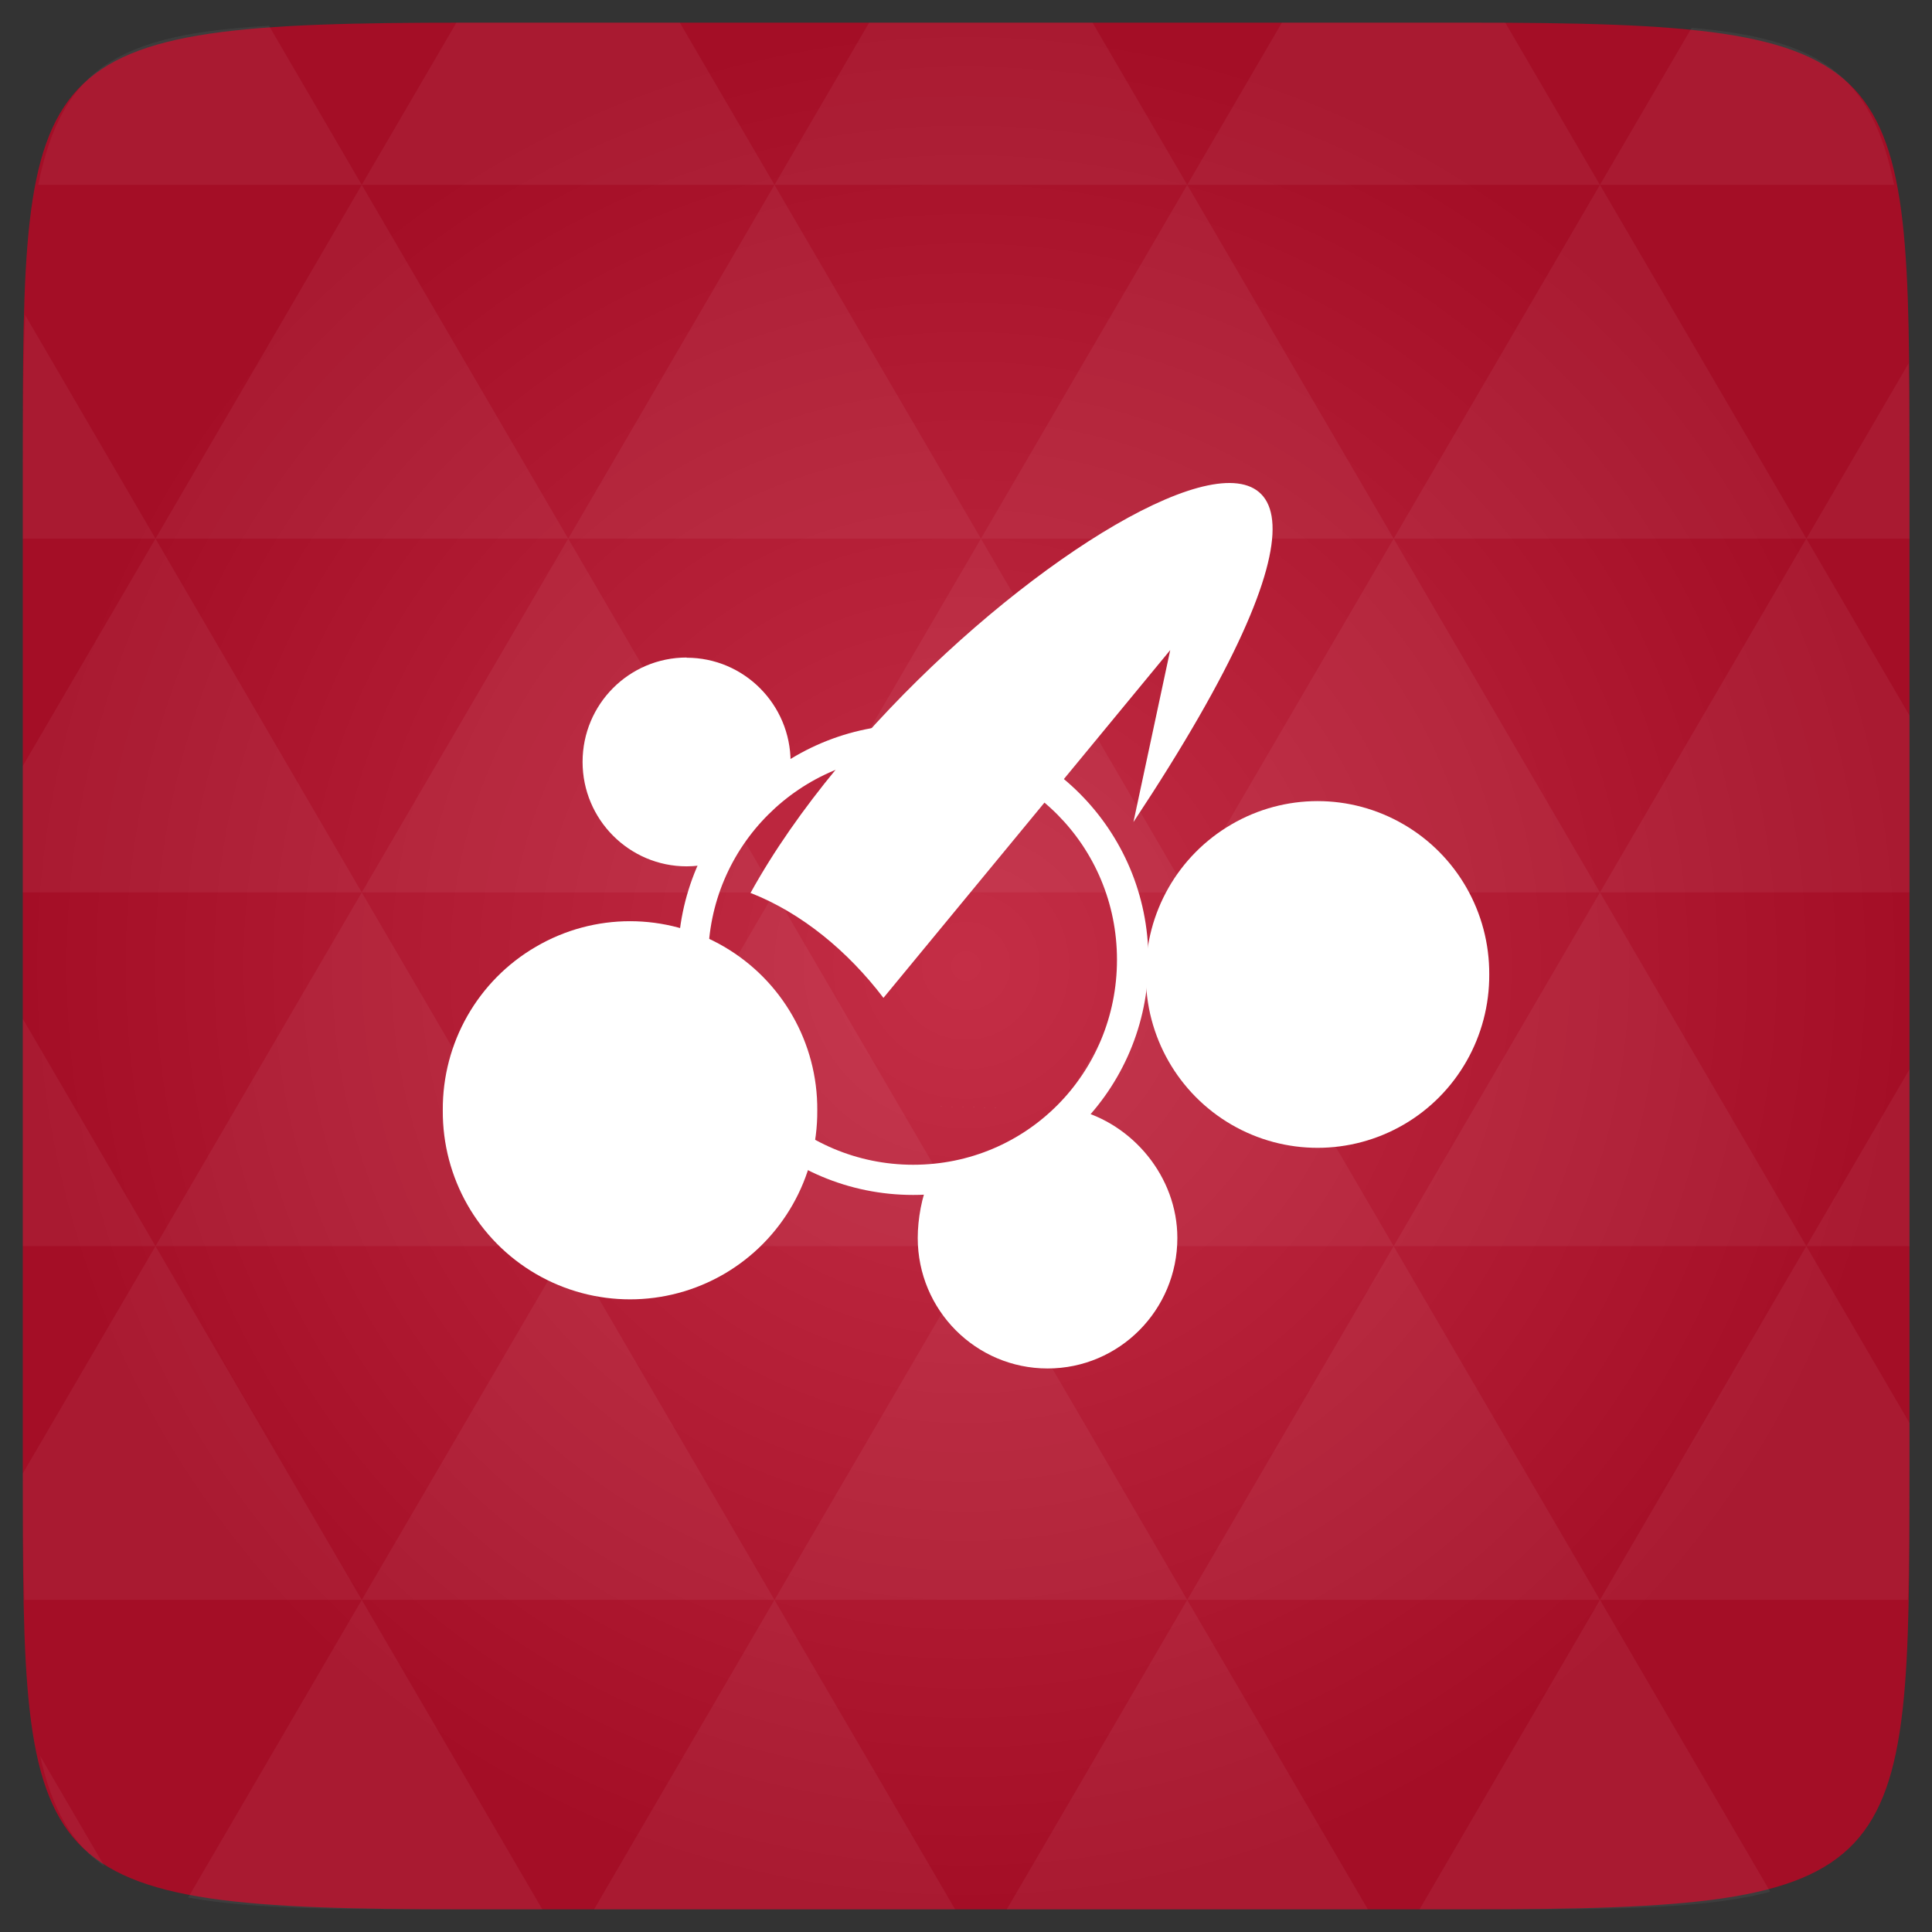 <svg xmlns="http://www.w3.org/2000/svg" viewBox="0 0 48 48"><rect x="0" y="0" width="48" height="48" fill="#333333" stroke="none"/><defs><radialGradient id="thisWeirdIdNameFixesABug0" cx="24" cy="24" r="23.437" gradientUnits="userSpaceOnUse"><stop stop-color="#c42e46"/><stop offset="1" stop-color="#a40e26"/></radialGradient></defs><path d="m 47.44 11.547 l 0 24.906 c 0 10.25 0 10.984 -10.984 10.984 l -24.902 0 c -10.988 0 -10.988 -0.734 -10.988 -10.984 l 0 -24.906 c 0 -10.25 0 -10.984 10.988 -10.984 l 24.902 0 c 10.984 0 10.984 0.734 10.984 10.984" fill="url(#thisWeirdIdNameFixesABug0)"/><!-- color: #c42e46 --><path d="m 20.305 27.586 c 0.012 1.676 -0.875 3.227 -2.316 4.066 c -1.445 0.84 -3.227 0.84 -4.672 0 c -1.445 -0.84 -2.328 -2.391 -2.316 -4.066 c -0.012 -1.676 0.871 -3.227 2.316 -4.066 c 1.445 -0.844 3.227 -0.844 4.672 0 c 1.441 0.84 2.328 2.391 2.316 4.066 m 0 0" fill="#fff"/><path d="m 37 24.21 c 0.008 1.535 -0.801 2.961 -2.125 3.73 c -1.324 0.77 -2.957 0.77 -4.281 0 c -1.324 -0.77 -2.137 -2.195 -2.125 -3.73 c -0.012 -1.535 0.801 -2.957 2.125 -3.727 c 1.324 -0.773 2.957 -0.773 4.281 0 c 1.324 0.77 2.133 2.191 2.125 3.727 m 0 0" fill="#fff"/><path d="m 17.06 16.336 c -1.43 0 -2.586 1.16 -2.586 2.594 c 0 1.43 1.16 2.594 2.586 2.594 c 0.191 0 0.43 -0.027 0.609 -0.066 c 0.445 -0.949 1.125 -1.629 1.996 -2.195 c 0.008 -0.066 -0.023 -0.262 -0.023 -0.328 c 0 -1.434 -1.16 -2.594 -2.582 -2.594 m 0 -0.004" fill="#fff"/><path d="m 22.688 18 c -3.227 0 -5.844 2.617 -5.844 5.844 c 0 3.23 2.613 5.844 5.844 5.844 c 3.227 0 5.844 -2.617 5.844 -5.844 c 0 -3.227 -2.613 -5.844 -5.844 -5.844 m 0 0.75 c 2.805 0 5.063 2.27 5.063 5.094 c 0 2.828 -2.246 5.094 -5.063 5.094 c -2.805 0 -5.094 -2.277 -5.094 -5.094 c 0 -2.828 2.289 -5.094 5.094 -5.094 m 0 0" fill="#fff"/><path d="m 26.5 27.566 c -22.957 -0.547 -11.477 -0.273 0 0 m 0.227 0 c -0.934 1.023 -2.172 1.641 -3.641 1.746 c -0.184 0.41 -0.285 0.973 -0.285 1.445 c 0 1.789 1.441 3.242 3.227 3.242 c 1.781 0 3.223 -1.453 3.223 -3.242 c 0 -1.52 -1.113 -2.844 -2.52 -3.191 m -0.004 0" fill="#fff"/><path d="m 18.66 22.19 c 1.254 0.492 2.406 1.441 3.289 2.602 l 7.125 -8.641 l -0.914 4.273 c 10.18 -15.371 -4.914 -6.586 -9.516 1.766 m 0.016 0" fill="#fff"/><path d="m 38.27 47.44 c 2.543 -0.012 4.379 -0.082 5.711 -0.441 l -4.23 -7.25 -4.484 7.691 1.191 0 c 0.641 0 1.242 0 1.813 0 z m 1.48 -7.691 -5.125 -8.789 -5.129 8.789 z m 0 0 7.652 0 c 0.031 -0.973 0.039 -2.063 0.039 -3.297 l 0 -1.098 -2.563 -4.395 z m 5.129 -8.789 -5.129 -8.789 -5.125 8.789 z m 0 0 2.563 0 0 -4.395 z m -10.254 0 -5.129 -8.789 -5.125 8.789 z m -10.254 0 -5.129 8.789 10.254 0 z m 0 0 -5.129 -8.789 -5.125 8.789 z m -10.254 0 -5.129 8.789 10.254 0 z m 0 0 -5.129 -8.789 -5.125 8.789 z m -10.254 0 -3.297 5.648 c 0 1.168 0.012 2.211 0.039 3.141 l 8.383 0 z m 0 0 -3.297 -5.648 0 5.648 z m 5.125 8.789 -4.313 7.395 c 1.598 0.293 3.809 0.297 6.879 0.297 l 1.922 0 z m 0 -17.578 -5.125 -8.789 -3.297 5.648 0 3.141 z m 0 0 10.254 0 -5.125 -8.789 z m 5.129 -8.789 -5.129 -8.789 -5.125 8.789 z m 0 0 10.254 0 -5.129 -8.789 z m 5.125 -8.789 -2.352 -4.03 -5.336 0 c -0.078 0 -0.141 0 -0.215 0 l -2.352 4.03 z m 0 0 10.254 0 -2.352 -4.03 -5.551 0 z m 10.254 0 10.254 0 l -2.352 -4.03 c -0.313 0 -0.609 0 -0.941 0 l -4.609 0 z m 0 0 -5.125 8.789 10.254 0 z m 5.129 8.789 10.254 0 -5.129 -8.789 z m 0 0 -5.129 8.789 10.254 0 z m 5.125 8.789 7.691 0 0 -4.395 -2.563 -4.395 z m 5.129 -8.789 2.563 0 0 -1.832 c 0 -0.914 -0.008 -1.75 -0.023 -2.523 z m -15.383 8.789 -5.125 -8.789 -5.129 8.789 z m 10.254 -17.578 7.309 0 c -0.555 -2.758 -1.887 -3.629 -5.03 -3.902 z m -30.762 0 l -2.305 -3.953 c -3.66 0.207 -5.141 0.996 -5.734 3.953 z m -5.125 8.789 l -3.238 -5.555 c -0.043 1.074 -0.059 2.309 -0.059 3.723 l 0 1.832 z m 15.379 26.367 -4.484 7.691 8.973 0 z m 10.254 0 -4.484 7.691 8.973 0 z m -26.898 6.621 -1.602 -2.746 c 0.293 1.316 0.785 2.18 1.602 2.746 z" fill="#fff" fill-opacity="0.052"/></svg>